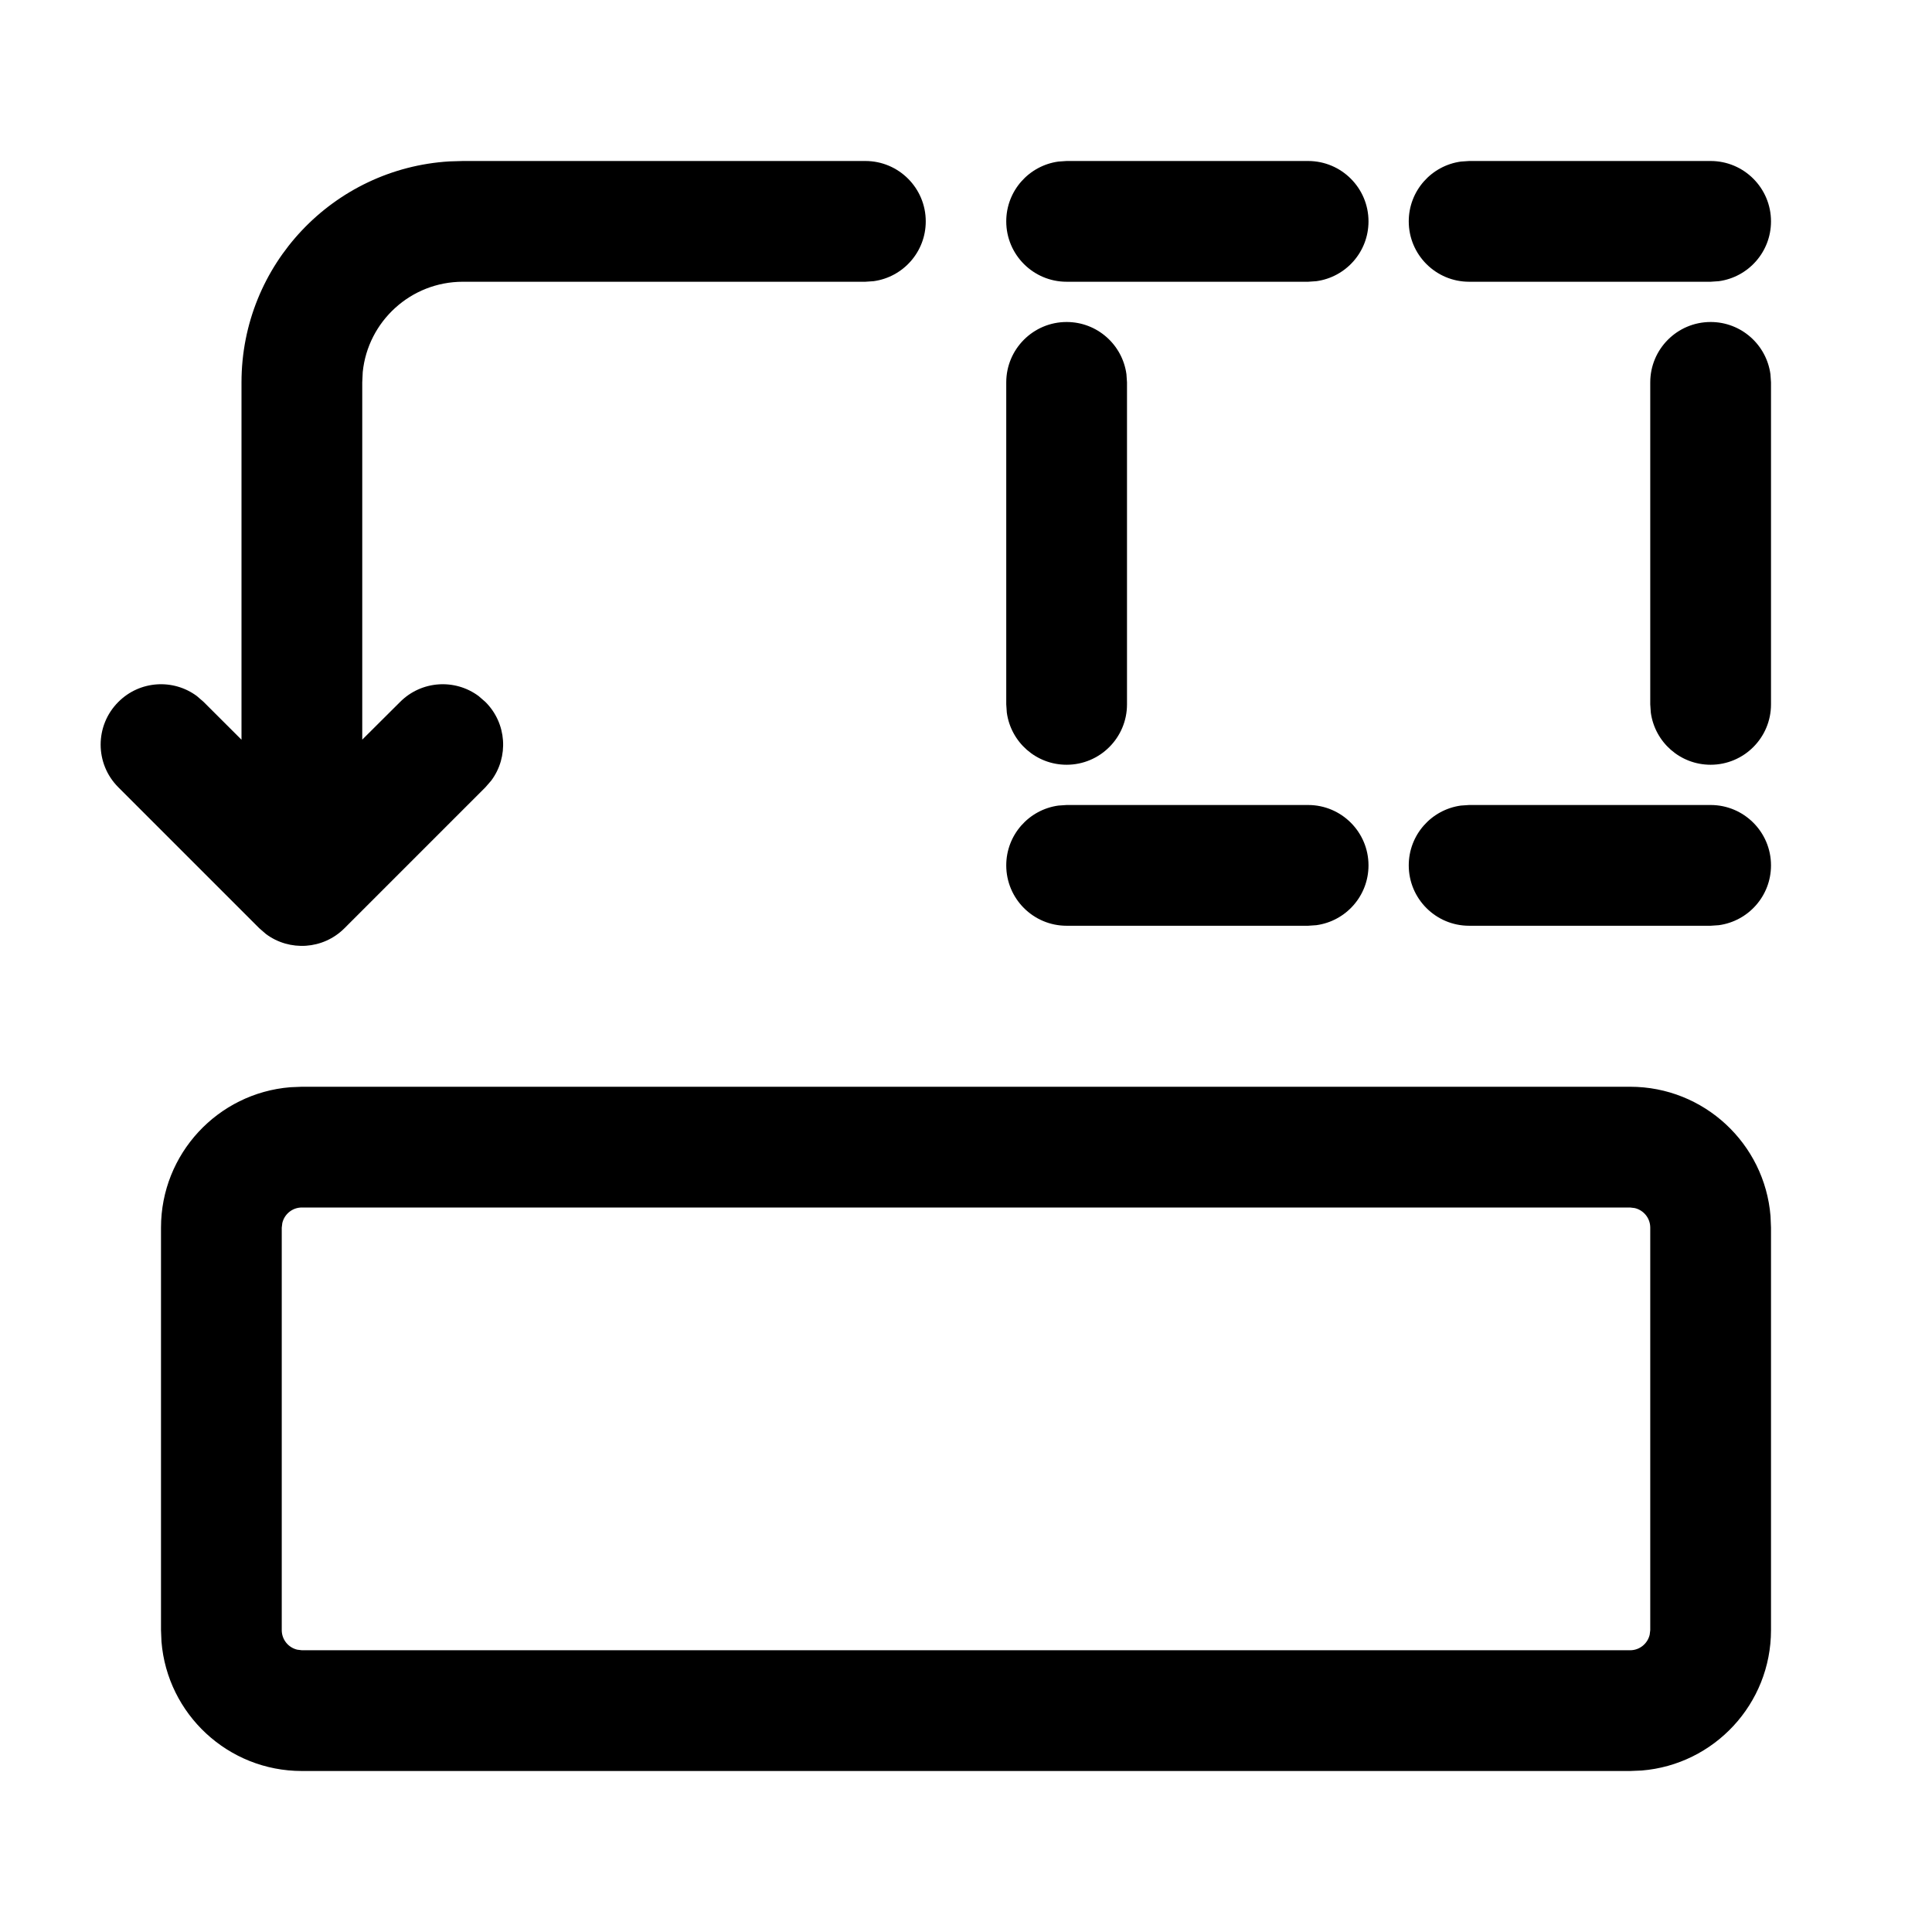 <?xml version="1.0" encoding="UTF-8"?>
<svg viewBox="0 0 24 24" version="1.1" xmlns="http://www.w3.org/2000/svg" xmlns:xlink="http://www.w3.org/1999/xlink">
    <g id="批量填充" stroke="none" stroke-width="1">
        <path d="M20.25,13.5 C21.168,13.5 21.921,14.207 21.994,15.106 L22,15.25 L22,20.25 C22,21.168 21.293,21.921 20.394,21.994 L20.25,22 L3.75,22 C2.832,22 2.079,21.293 2.006,20.394 L2,20.25 L2,15.25 C2,14.332 2.707,13.579 3.606,13.506 L3.75,13.5 L20.25,13.5 Z M20.25,15 L3.75,15 C3.632,15 3.533,15.082 3.507,15.193 L3.5,15.25 L3.5,20.25 C3.5,20.368 3.582,20.467 3.693,20.493 L3.75,20.5 L20.25,20.5 C20.368,20.5 20.467,20.418 20.493,20.307 L20.5,20.25 L20.5,15.25 C20.5,15.132 20.418,15.033 20.307,15.007 L20.25,15 Z M10.75,2 C11.164,2 11.5,2.336 11.5,2.75 C11.5,3.13 11.218,3.443 10.852,3.493 L10.75,3.5 L5.75,3.5 C5.103,3.5 4.57,3.992 4.506,4.622 L4.5,4.75 L4.5,9.188 L4.97,8.72 C5.236,8.453 5.653,8.429 5.946,8.647 L6.03,8.72 C6.297,8.986 6.321,9.403 6.103,9.696 L6.03,9.78 L4.28,11.53 C4.014,11.797 3.597,11.821 3.304,11.603 L3.22,11.53 L1.47,9.78 C1.177,9.487 1.177,9.013 1.47,8.72 C1.736,8.453 2.153,8.429 2.446,8.647 L2.53,8.72 L3,9.189 L3,4.75 C3,3.287 4.142,2.092 5.582,2.005 L5.75,2 L10.75,2 Z M21.25,10 C21.664,10 22,10.336 22,10.75 C22,11.13 21.718,11.443 21.352,11.493 L21.25,11.5 L18.25,11.5 C17.836,11.5 17.5,11.164 17.5,10.75 C17.5,10.37 17.782,10.057 18.148,10.007 L18.25,10 L21.25,10 Z M16.25,10 C16.664,10 17,10.336 17,10.75 C17,11.13 16.718,11.443 16.352,11.493 L16.25,11.5 L13.25,11.5 C12.836,11.5 12.5,11.164 12.5,10.75 C12.5,10.37 12.782,10.057 13.148,10.007 L13.25,10 L16.25,10 Z M13.25,4 C13.63,4 13.943,4.282 13.993,4.648 L14,4.75 L14,8.75 C14,9.164 13.664,9.5 13.25,9.5 C12.87,9.5 12.557,9.218 12.507,8.852 L12.5,8.75 L12.5,4.75 C12.5,4.336 12.836,4 13.25,4 Z M21.25,4 C21.63,4 21.943,4.282 21.993,4.648 L22,4.75 L22,8.75 C22,9.164 21.664,9.5 21.25,9.5 C20.87,9.5 20.557,9.218 20.507,8.852 L20.5,8.75 L20.5,4.75 C20.5,4.336 20.836,4 21.25,4 Z M16.25,2 C16.664,2 17,2.336 17,2.75 C17,3.13 16.718,3.443 16.352,3.493 L16.25,3.5 L13.25,3.5 C12.836,3.5 12.5,3.164 12.5,2.75 C12.5,2.37 12.782,2.057 13.148,2.007 L13.25,2 L16.25,2 Z M21.25,2 C21.664,2 22,2.336 22,2.75 C22,3.13 21.718,3.443 21.352,3.493 L21.25,3.5 L18.25,3.5 C17.836,3.5 17.5,3.164 17.5,2.75 C17.5,2.37 17.782,2.057 18.148,2.007 L18.25,2 L21.25,2 Z"></path>
    </g>
</svg>